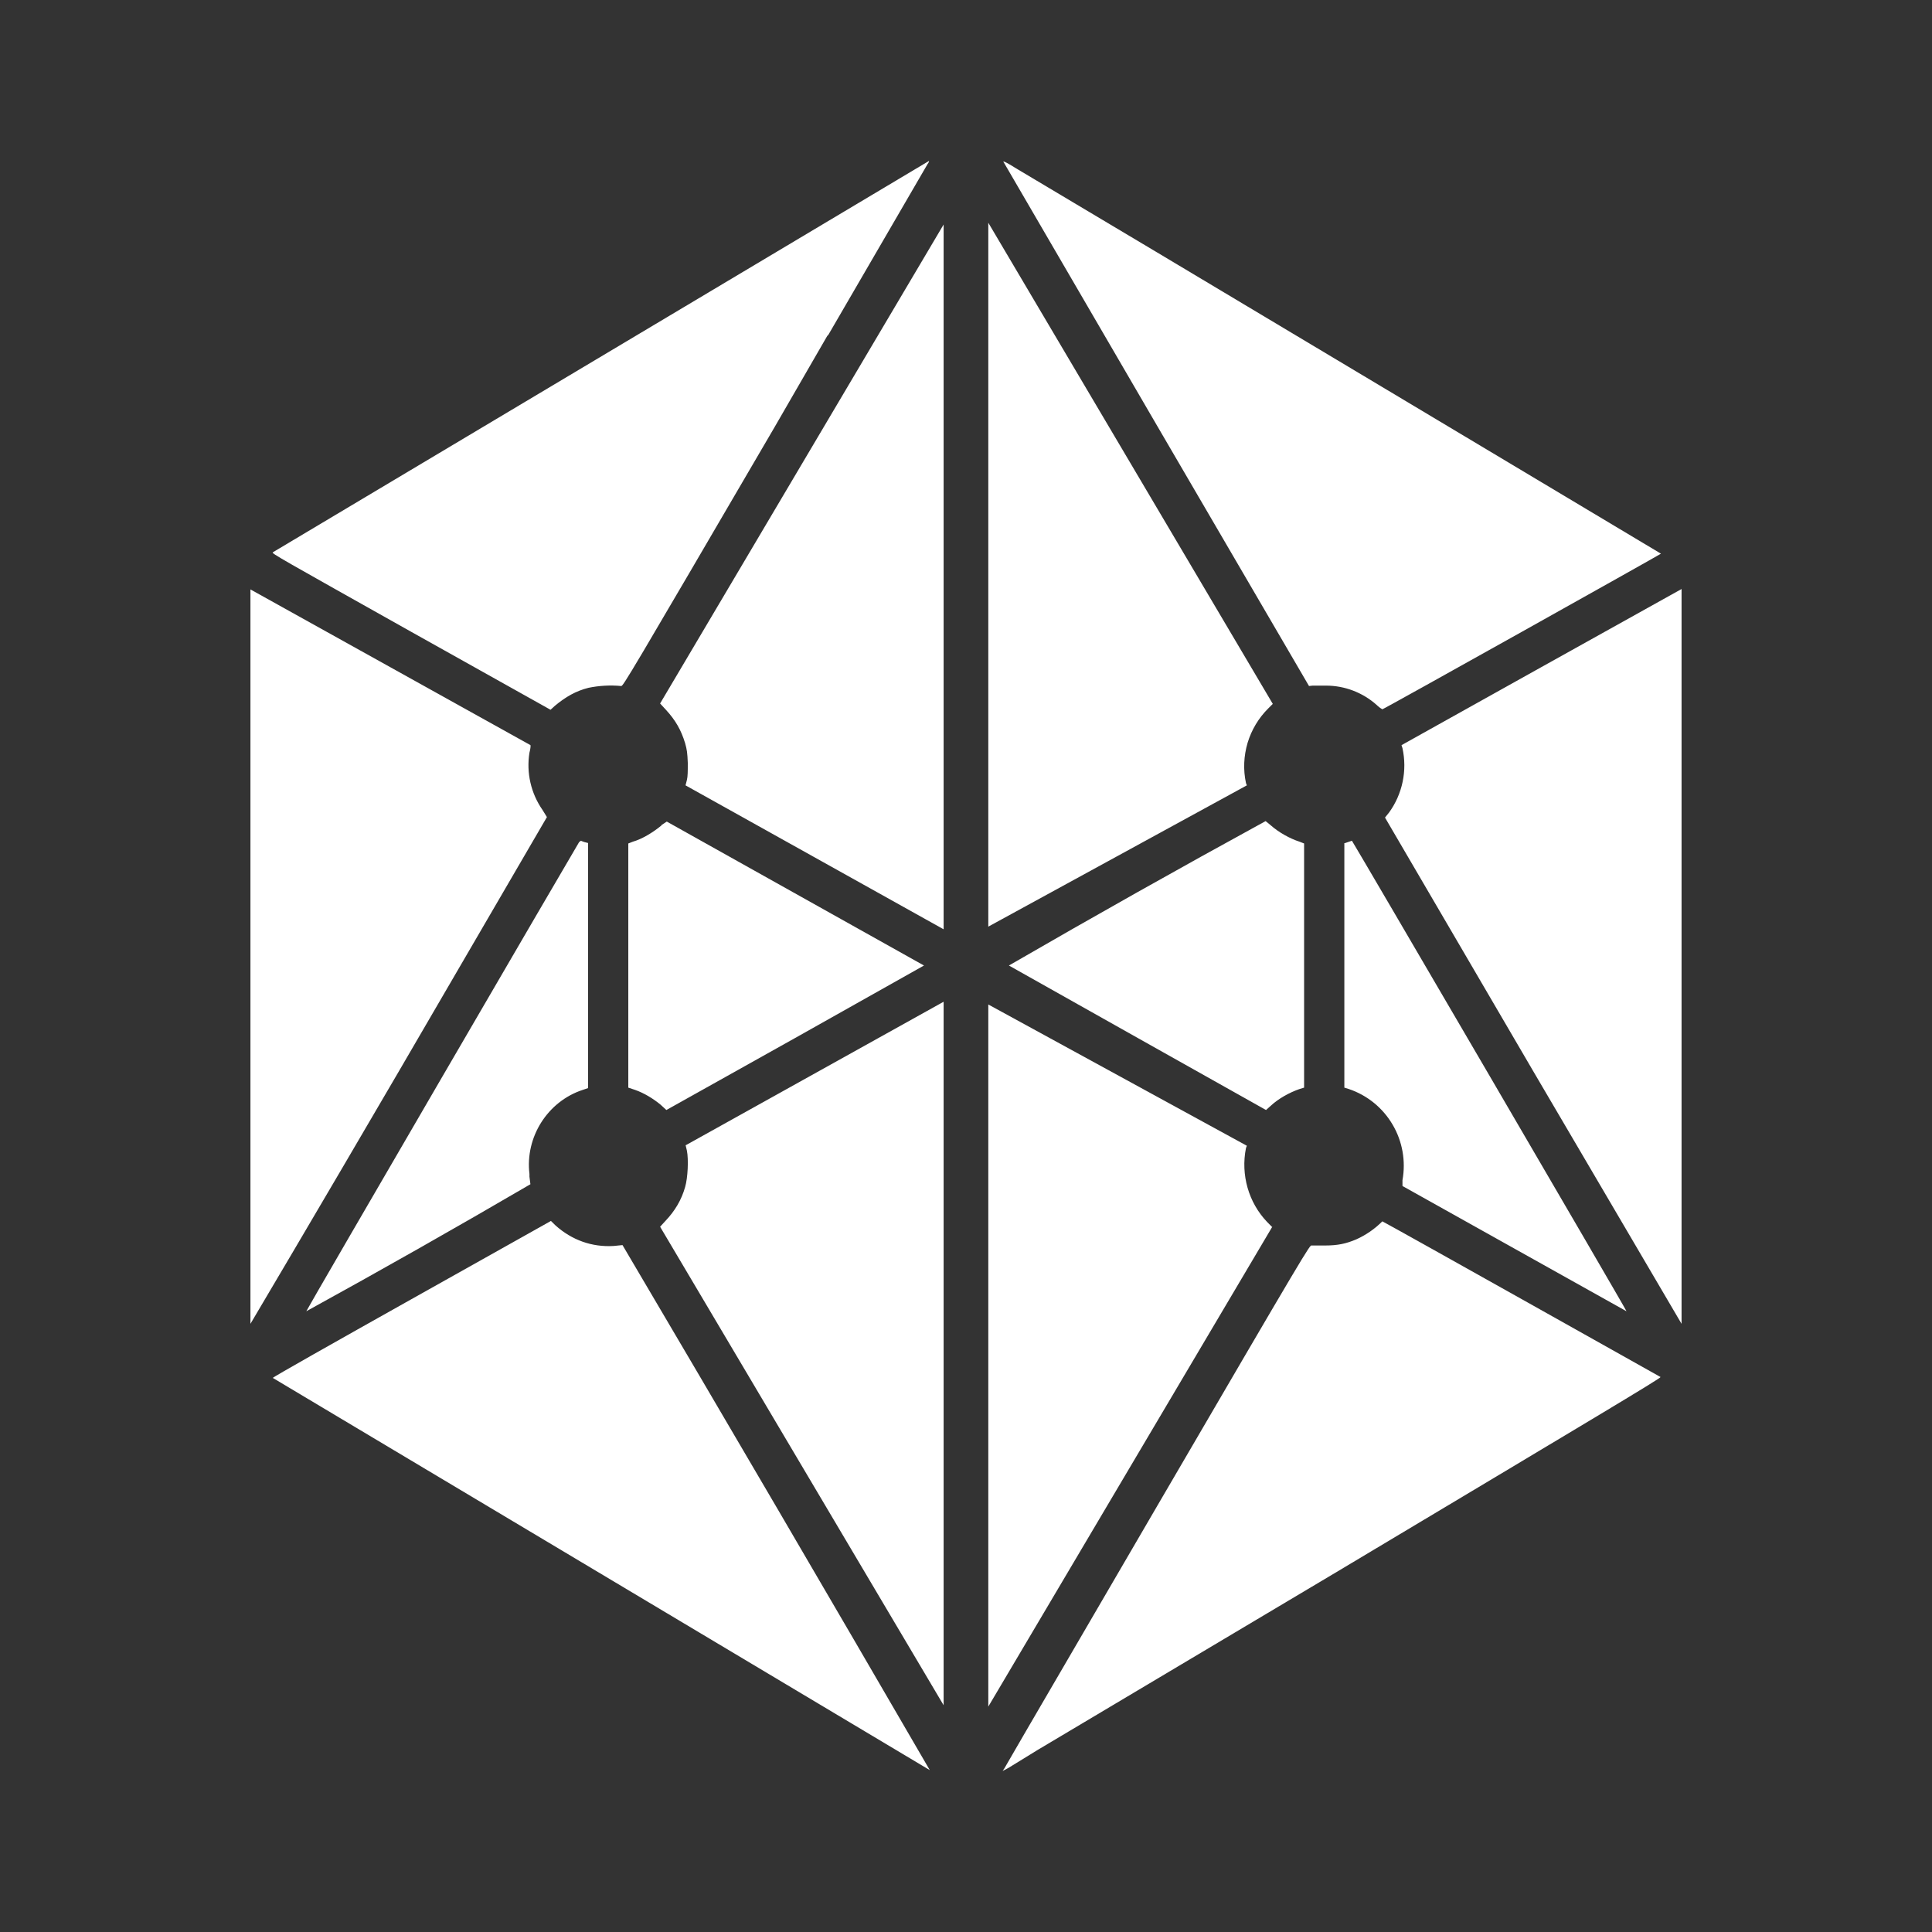 <svg width="24" height="24" viewBox="0 0 24 24" fill="none" xmlns="http://www.w3.org/2000/svg">
<rect x="0" y="0" width="24" height="24" fill="#333333" stroke="none"/>
<path d="M3.389 6.861C6.105 5.241 8.822 3.621 11.539 2C11.544 2 11.539 2.017 11.522 2.039L10.289 4.161L10.277 4.172L9.622 5.306C7.805 8.417 7.739 8.528 7.716 8.522C7.581 8.509 7.444 8.517 7.311 8.544C7.155 8.583 7.027 8.656 6.894 8.767L6.839 8.817L5.1 7.844C3.489 6.939 3.366 6.872 3.389 6.861ZM14.377 5.294L12.472 2.022C12.45 1.994 12.466 1.994 12.655 2.111L14.361 3.128L16.75 4.556L20.633 6.878C20.633 6.883 17.189 8.811 17.172 8.811C17.146 8.796 17.121 8.777 17.1 8.756C16.927 8.602 16.703 8.517 16.472 8.517H16.305L16.261 8.522L14.377 5.294ZM11.722 2.789L8.2 8.739L8.272 8.817C8.389 8.944 8.461 9.067 8.511 9.233C8.533 9.311 8.539 9.35 8.544 9.478C8.544 9.583 8.544 9.644 8.533 9.689L8.516 9.756L11.722 11.544V2.789ZM15.489 9.756L12.277 11.511V2.767L15.811 8.744L15.755 8.8C15.635 8.919 15.547 9.066 15.498 9.228C15.45 9.391 15.442 9.562 15.478 9.728L15.489 9.756ZM3.111 11.889V16.445C3.111 16.445 3.961 15.011 4.966 13.289L6.794 10.15L6.739 10.061C6.595 9.854 6.537 9.599 6.577 9.35C6.589 9.306 6.594 9.261 6.589 9.256L3.111 7.322V11.889ZM17.411 9.256L19.144 8.289L20.889 7.317V16.445L19.039 13.294L17.205 10.156L17.255 10.094C17.338 9.98 17.395 9.85 17.424 9.712C17.453 9.574 17.452 9.432 17.422 9.294L17.411 9.261V9.256ZM8.216 10.255C8.105 10.345 7.978 10.422 7.861 10.456L7.805 10.478V13.511L7.889 13.539C8 13.578 8.111 13.645 8.205 13.722L8.278 13.789L9.878 12.894L11.478 11.994L8.283 10.206L8.216 10.25V10.255ZM12.533 11.994C13.589 11.383 14.652 10.785 15.722 10.2L15.783 10.25C15.883 10.339 16.022 10.417 16.144 10.456L16.2 10.478V13.511L16.144 13.528C16.016 13.572 15.877 13.65 15.783 13.739L15.727 13.789L14.133 12.894L12.533 11.994ZM7.194 10.461C7.128 10.567 3.8 16.283 3.805 16.289C4.74 15.775 5.668 15.249 6.589 14.711L6.577 14.617V14.583C6.522 14.128 6.8 13.683 7.239 13.539L7.305 13.517V10.472L7.261 10.461C7.246 10.456 7.231 10.451 7.216 10.444L7.194 10.461ZM16.694 10.478L16.744 10.461C16.761 10.455 16.777 10.449 16.794 10.444C16.8 10.444 20.211 16.283 20.205 16.289L17.422 14.733V14.661C17.465 14.424 17.422 14.178 17.299 13.97C17.177 13.762 16.984 13.605 16.755 13.528L16.7 13.511V10.478H16.694ZM8.516 14.222L8.533 14.294C8.555 14.405 8.544 14.633 8.511 14.745C8.466 14.906 8.383 15.044 8.266 15.167L8.2 15.239L11.722 21.183V12.444L8.516 14.228V14.222ZM15.805 15.239L12.277 21.2V12.478L15.489 14.233L15.478 14.261C15.411 14.595 15.511 14.939 15.739 15.178L15.805 15.245V15.239ZM5.111 16.139C4.161 16.672 3.383 17.111 3.389 17.117L11.55 21.989C10.285 19.81 9.013 17.636 7.733 15.467L7.622 15.478C7.355 15.494 7.105 15.406 6.9 15.222L6.844 15.167L5.111 16.139ZM16.85 15.395C16.97 15.341 17.079 15.265 17.172 15.172C17.383 15.283 20.616 17.1 20.628 17.106C20.639 17.117 19.755 17.644 16.622 19.517L12.889 21.739L12.528 21.961L12.455 22L12.477 21.967L12.744 21.506L14.383 18.694C16.25 15.494 16.272 15.461 16.294 15.472H16.461C16.616 15.472 16.722 15.45 16.85 15.395Z" fill="white"/>
</svg>
